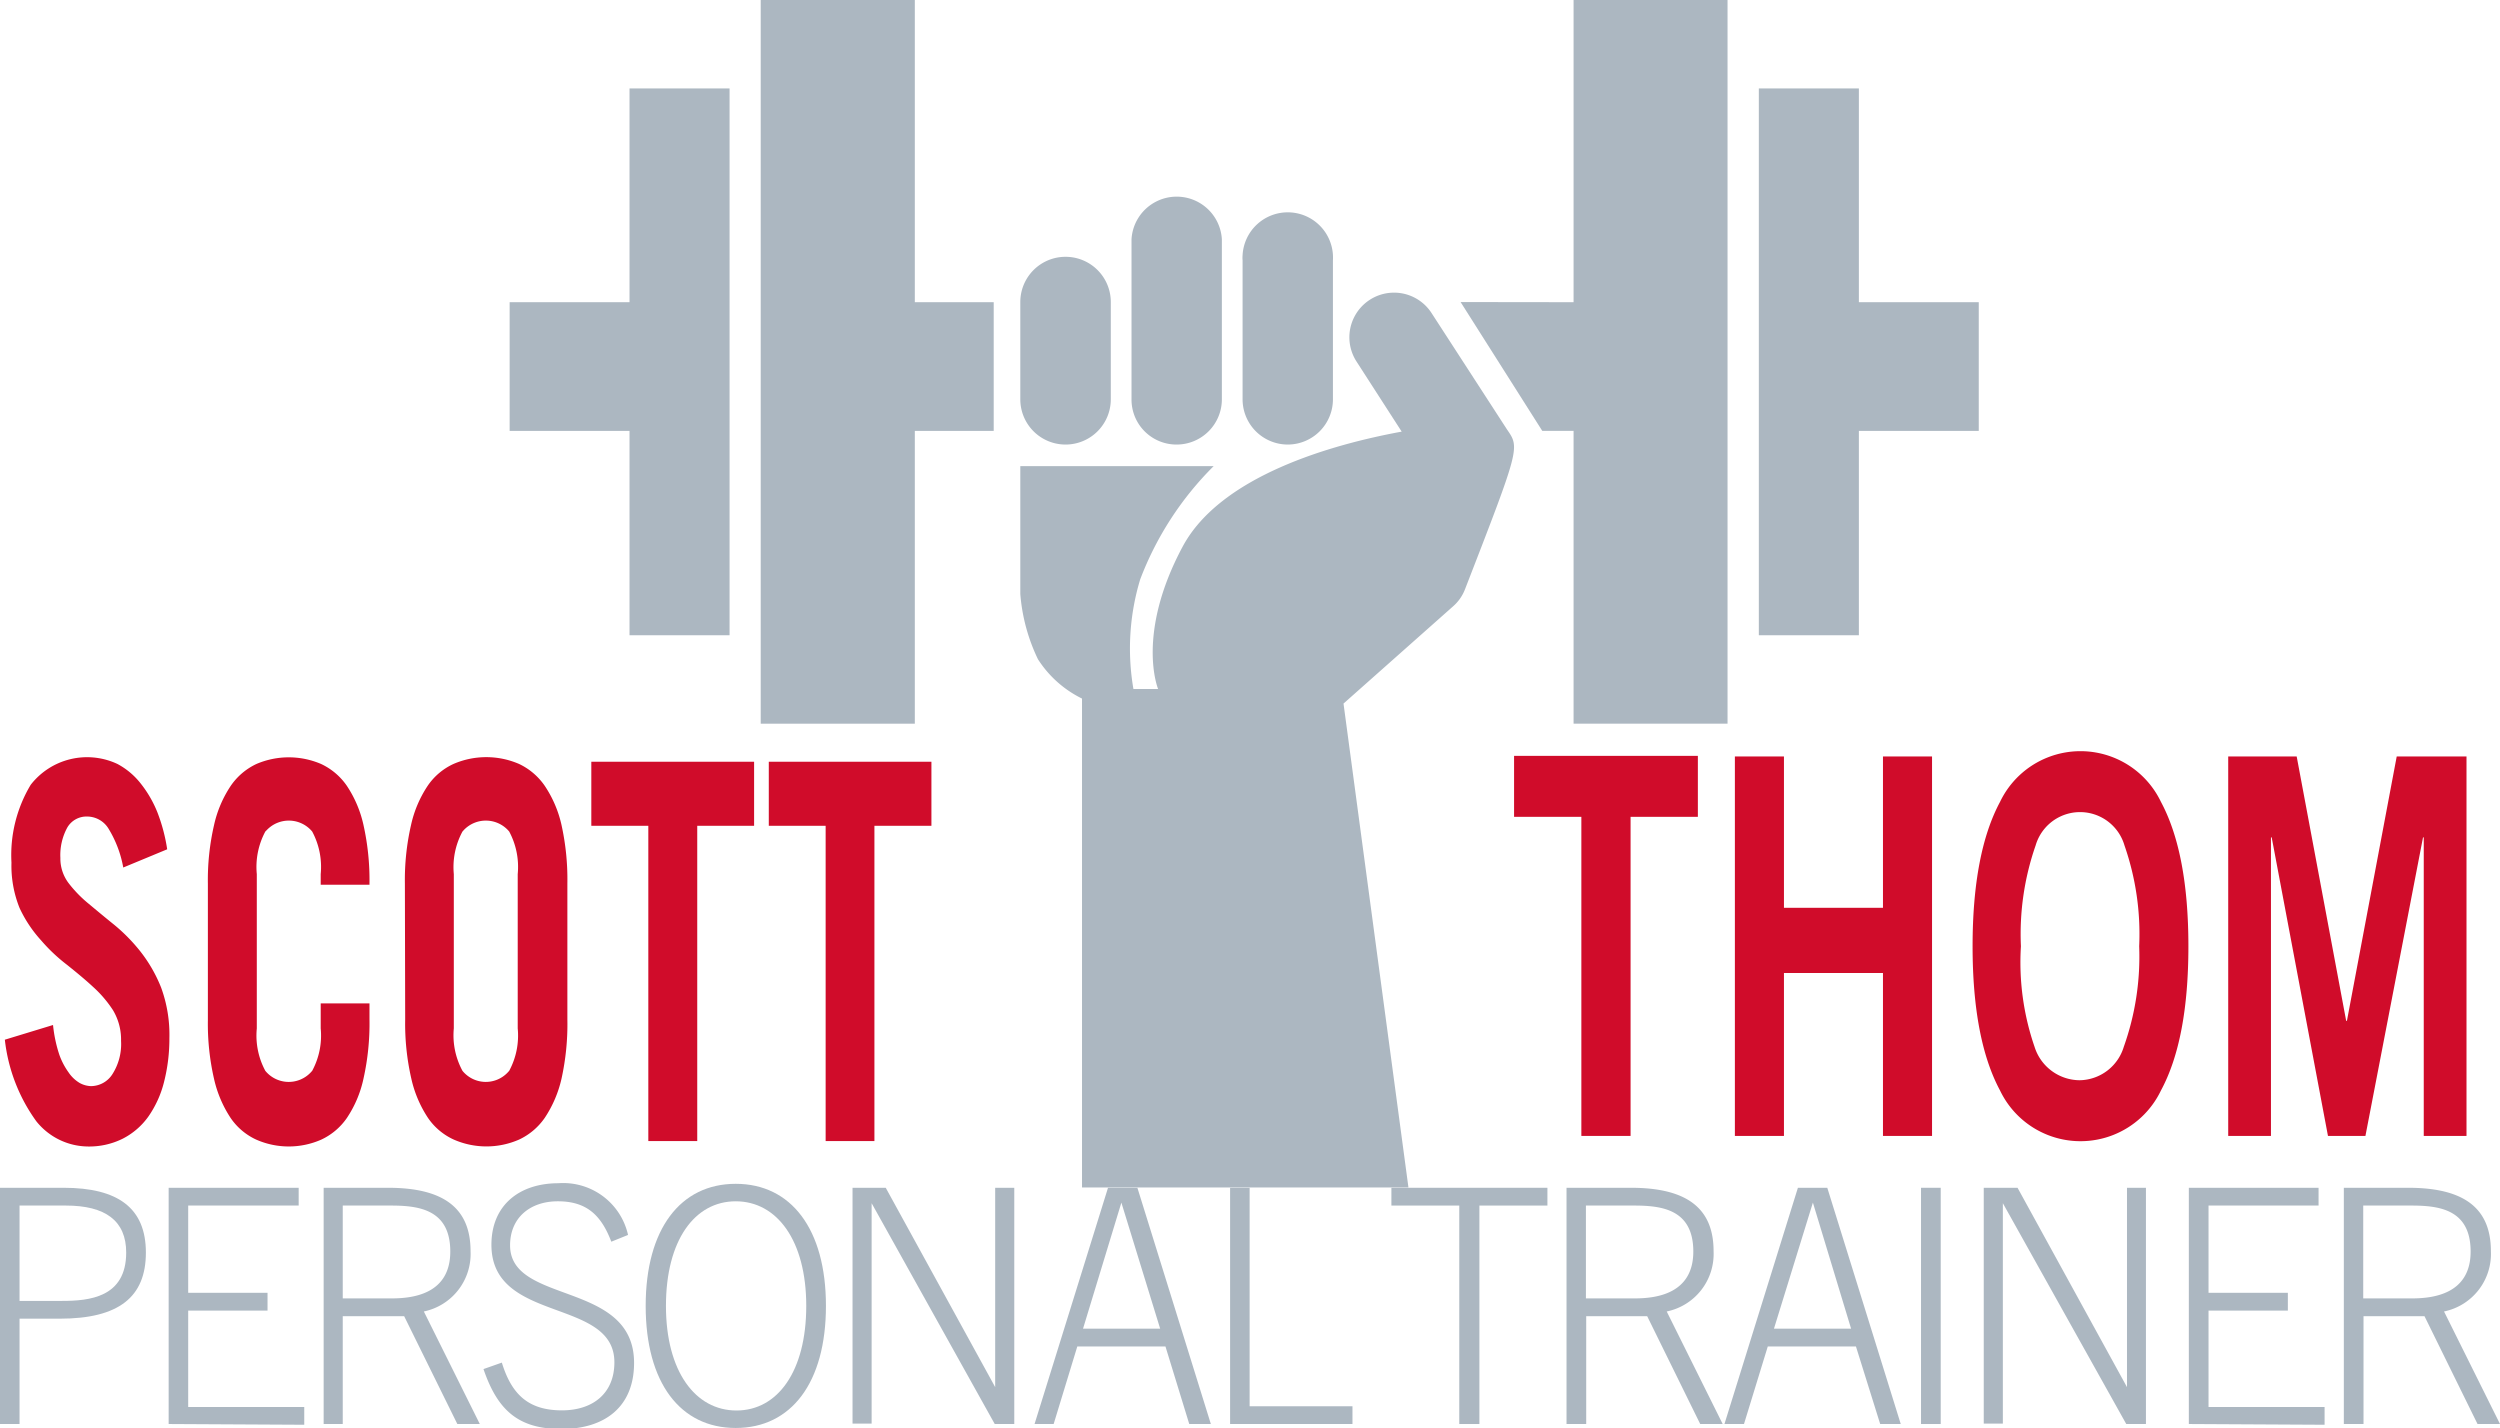 <svg id="Layer_2" data-name="Layer 2" xmlns="http://www.w3.org/2000/svg" width="170.17" height="97.2" viewBox="0 0 170.17 97.2">
  <defs>
    <style>
      .cls-1 {
        fill: #acb7c1;
      }

      .cls-2 {
        isolation: isolate;
      }

      .cls-3 {
        fill: #d00c2a;
      }
    </style>
  </defs>
  <g id="barbell_hand" data-name="barbell hand" fill="#acb7c1">
    <path class="cls-1" d="M97.33,30.26a3.08,3.08,0,0,0,3.07-3.08V17.72a3.08,3.08,0,1,0-6.15-.35,2,2,0,0,0,0,.35v9.46A3.08,3.08,0,0,0,97.33,30.26Z" transform="translate(-9.67)"/>
    <path class="cls-1" d="M89.77,30.26a3.08,3.08,0,0,0,3.07-3.08V16.29a3.08,3.08,0,0,0-6.15,0V27.18a3.06,3.06,0,0,0,3.06,3.08Z" transform="translate(-9.67)"/>
    <path class="cls-1" d="M82.2,30.26a3.08,3.08,0,0,0,3.08-3.08h0V20.56a3.08,3.08,0,0,0-6.16,0v6.62a3.08,3.08,0,0,0,3.08,3.08Z" transform="translate(-9.67)"/>
    <path class="cls-1" d="M107.12,21.32A3,3,0,0,0,102,24.6l3.08,4.78c-4.74.87-12.31,3-14.9,7.81-3.22,6-1.68,9.71-1.68,9.71H86.82a16.24,16.24,0,0,1,.46-7.46,21.75,21.75,0,0,1,5-7.71H79.12v8.7a12.48,12.48,0,0,0,1.2,4.44,7.46,7.46,0,0,0,3,2.68V80.83h22.22l-4.42-32.94h0l7.46-6.62a2.94,2.94,0,0,0,.81-1.16c3.73-9.62,3.73-9.62,2.87-10.86Z" transform="translate(-9.67)"/>
    <polygon class="cls-1" points="62.27 0 51.78 0 51.78 49.26 62.27 49.26 62.27 29.33 67.64 29.33 67.64 20.57 62.27 20.57 62.27 0"/>
    <polygon class="cls-1" points="42.85 20.57 34.69 20.57 34.69 29.33 42.85 29.33 42.85 43.24 49.66 43.24 49.66 6.02 42.85 6.02 42.85 20.57"/>
    <polygon class="cls-1" points="107.11 20.57 99.42 20.56 104.98 29.33 107.11 29.33 107.11 49.26 117.59 49.26 117.59 0 107.11 0 107.11 20.57"/>
    <polygon class="cls-1" points="126.53 20.57 126.53 6.02 119.72 6.02 119.72 43.24 126.53 43.24 126.53 29.33 134.69 29.33 134.69 20.57 126.53 20.57"/>
  </g>
  <g id="personal_trainer" data-name="personal trainer" fill="#acb7c1">
    <g class="cls-2">
      <path class="cls-1" d="M9.67,96.93V80.85H14c3.72,0,5.6,1.39,5.6,4.41s-1.83,4.5-5.86,4.5H11v7.17Zm4.22-8.38c1.83,0,4.37-.22,4.37-3.29,0-2.17-1.42-3.2-4.11-3.2H11v6.49Z" transform="translate(-9.67)"/>
      <path class="cls-1" d="M21.15,96.93V80.85H30v1.21H22.48V88h5.4v1.21h-5.4v6.56h7.9v1.21Z" transform="translate(-9.67)"/>
      <path class="cls-1" d="M40.8,96.93l-3.62-7.34H33v7.34H31.7V80.85h4.39c3.93,0,5.61,1.5,5.61,4.32a4,4,0,0,1-3.18,4.1l3.81,7.66Zm-4.48-8.55c1.47,0,4-.3,4-3.19s-2.18-3.13-4.07-3.13H33v6.32Z" transform="translate(-9.67)"/>
    </g>
    <g class="cls-2">
      <path class="cls-1" d="M51.28,84.52c-.71-1.88-1.75-2.75-3.64-2.75s-3.25,1.12-3.25,3c0,4.06,8.44,2.38,8.44,8,0,3-2,4.5-4.95,4.5s-4.35-1.3-5.3-4.08l1.25-.44C44.5,94.94,45.66,96,47.92,96c2.09,0,3.57-1.14,3.57-3.27,0-4.43-8.37-2.62-8.37-8,0-2.71,1.92-4.19,4.56-4.19a4.52,4.52,0,0,1,4.74,3.52Z" transform="translate(-9.67)"/>
    </g>
    <g class="cls-2">
      <path class="cls-1" d="M53.62,88.89c0-5.24,2.37-8.31,6.13-8.31s6.14,3.07,6.14,8.31-2.37,8.31-6.14,8.31S53.62,94.13,53.62,88.89Zm10.93,0c0-4.46-2-7.12-4.8-7.12S55,84.43,55,88.89s2,7.12,4.8,7.12S64.55,93.35,64.55,88.89Z" transform="translate(-9.67)"/>
      <path class="cls-1" d="M77.38,96.93,69,81.9h0v15h-1.3V80.85h2.26l7.45,13.57h0V80.85h1.3V96.93Z" transform="translate(-9.67)"/>
      <path class="cls-1" d="M90.62,96.93,89,91.65H83l-1.61,5.28H80.09l5-16.08h2l5,16.08Zm-7.23-6.49h5.25L86,81.86H86Z" transform="translate(-9.67)"/>
      <path class="cls-1" d="M93.4,96.93V80.85h1.33V95.72h7v1.21Z" transform="translate(-9.67)"/>
      <path class="cls-1" d="M109,96.93V82.06h-4.62V80.85H115v1.21h-4.63V96.93Z" transform="translate(-9.67)"/>
      <path class="cls-1" d="M125.4,96.93l-3.61-7.34h-4.15v7.34H116.3V80.85h4.39c3.94,0,5.62,1.5,5.62,4.32a4,4,0,0,1-3.19,4.1l3.81,7.66Zm-4.47-8.55c1.46,0,4-.3,4-3.19s-2.17-3.13-4.06-3.13h-3.25v6.32Z" transform="translate(-9.67)"/>
      <path class="cls-1" d="M137.65,96.93,136,91.65h-6l-1.62,5.28h-1.33l5-16.08h2l5,16.08Zm-7.23-6.49h5.25l-2.6-8.58h0Z" transform="translate(-9.67)"/>
      <path class="cls-1" d="M140.43,96.93V80.85h1.34V96.93Z" transform="translate(-9.67)"/>
      <path class="cls-1" d="M154.4,96.93,146,81.9h0v15h-1.3V80.85H147l7.45,13.57h0V80.85h1.29V96.93Z" transform="translate(-9.67)"/>
      <path class="cls-1" d="M158.66,96.93V80.85h8.83v1.21H160V88h5.4v1.21H160v6.56h7.9v1.21Z" transform="translate(-9.67)"/>
      <path class="cls-1" d="M178.31,96.93l-3.61-7.34h-4.15v7.34h-1.34V80.85h4.39c3.94,0,5.62,1.5,5.62,4.32a4,4,0,0,1-3.19,4.1l3.81,7.66Zm-4.47-8.55c1.46,0,4-.3,4-3.19s-2.17-3.13-4.06-3.13h-3.25v6.32Z" transform="translate(-9.67)"/>
    </g>
  </g>
  <g id="Scott_Thom" data-name="Scott Thom" fill="#d00c2a">
    <g fill="#d00c2a">
      <path class="cls-3" d="M18.06,59.05a7.66,7.66,0,0,0-1-2.64,1.71,1.71,0,0,0-1.45-.83,1.51,1.51,0,0,0-1.36.75,3.92,3.92,0,0,0-.47,2.07,2.77,2.77,0,0,0,.55,1.7,8.44,8.44,0,0,0,1.38,1.42c.55.46,1.14.95,1.76,1.45a12,12,0,0,1,1.76,1.8,9.83,9.83,0,0,1,1.41,2.46,9.34,9.34,0,0,1,.56,3.44,11.94,11.94,0,0,1-.37,3A7.12,7.12,0,0,1,19.77,76,4.85,4.85,0,0,1,18,77.52a5.13,5.13,0,0,1-2.34.52,4.55,4.55,0,0,1-3.52-1.72A11.64,11.64,0,0,1,10,70.77l3.28-1a9.43,9.43,0,0,0,.42,2A4.83,4.83,0,0,0,14.34,73a2.37,2.37,0,0,0,.76.72,1.7,1.7,0,0,0,.76.21,1.74,1.74,0,0,0,1.46-.81,3.81,3.81,0,0,0,.59-2.27,3.89,3.89,0,0,0-.55-2.09A8,8,0,0,0,16,67.17c-.55-.51-1.15-1-1.76-1.49A11.71,11.71,0,0,1,12.46,64,8.7,8.7,0,0,1,11,61.8a7.71,7.71,0,0,1-.55-3.08,9.31,9.31,0,0,1,1.31-5.3A4.86,4.86,0,0,1,17.66,52a5,5,0,0,1,1.57,1.31,7.8,7.8,0,0,1,1.16,2,11.8,11.8,0,0,1,.66,2.5Z" transform="translate(-9.67)"/>
      <path class="cls-3" d="M27.15,70a5.06,5.06,0,0,0,.58,2.89,2.06,2.06,0,0,0,3.07.13l.12-.13A5.06,5.06,0,0,0,31.5,70V68.3h3.32v1.08a17.25,17.25,0,0,1-.41,4.05,7.72,7.72,0,0,1-1.13,2.67,4.34,4.34,0,0,1-1.76,1.48,5.49,5.49,0,0,1-4.39,0,4.26,4.26,0,0,1-1.76-1.48,8,8,0,0,1-1.13-2.66,16.74,16.74,0,0,1-.42-4V60.16a16.64,16.64,0,0,1,.42-4,7.86,7.86,0,0,1,1.13-2.66A4.37,4.37,0,0,1,27.13,52a5.58,5.58,0,0,1,4.39,0,4.37,4.37,0,0,1,1.76,1.49,7.86,7.86,0,0,1,1.13,2.66,17.25,17.25,0,0,1,.41,4v.07H31.5v-.72a5.1,5.1,0,0,0-.58-2.9,2.07,2.07,0,0,0-3.07-.12l-.12.12a5.1,5.1,0,0,0-.58,2.9Z" transform="translate(-9.67)"/>
      <path class="cls-3" d="M37.23,60.15a16.74,16.74,0,0,1,.42-4,7.86,7.86,0,0,1,1.13-2.66A4.29,4.29,0,0,1,40.54,52,5.61,5.61,0,0,1,45,52a4.4,4.4,0,0,1,1.75,1.49,7.88,7.88,0,0,1,1.14,2.66,17.24,17.24,0,0,1,.4,4v9.23a17.24,17.24,0,0,1-.4,4.05,8,8,0,0,1-1.14,2.66A4.38,4.38,0,0,1,45,77.57a5.53,5.53,0,0,1-4.44,0,4.26,4.26,0,0,1-1.76-1.48,8,8,0,0,1-1.13-2.66,16.74,16.74,0,0,1-.42-4.05ZM40.56,70a5.07,5.07,0,0,0,.59,2.89,2.05,2.05,0,0,0,3.06.13l.12-.13A5.06,5.06,0,0,0,44.91,70V59.5a5.1,5.1,0,0,0-.58-2.9,2.07,2.07,0,0,0-3.07-.12l-.11.12a5.1,5.1,0,0,0-.59,2.9Z" transform="translate(-9.67)"/>
      <path class="cls-3" d="M61,51.85v4.36H57.13V77.67H53.8V56.21H49.92V51.85Z" transform="translate(-9.67)"/>
      <path class="cls-3" d="M73.07,51.85v4.36H69.19V77.67H65.87V56.21H62V51.85Z" transform="translate(-9.67)"/>
    </g>
    <g class="cls-2">
      <path class="cls-3" d="M125.24,51.45V55.6h-4.58V77.32h-3.35V55.6h-4.58V51.45Z" transform="translate(-9.67)"/>
      <path class="cls-3" d="M127.76,77.32V51.49h3.34v10.3h6.74V51.49h3.34V77.32h-3.34V66.23H131.1V77.32Z" transform="translate(-9.67)"/>
      <path class="cls-3" d="M158.63,64.41q0,6.36-1.87,9.82a6.07,6.07,0,0,1-10.95,0c-1.24-2.31-1.87-5.58-1.87-9.82s.63-7.52,1.87-9.83a6.07,6.07,0,0,1,10.95,0C158,56.89,158.63,60.16,158.63,64.41Zm-3.35,0a18.34,18.34,0,0,0-1-6.86,3.15,3.15,0,0,0-6.05,0,18.34,18.34,0,0,0-1,6.86,17.65,17.65,0,0,0,.93,6.85,3.24,3.24,0,0,0,3.07,2.27,3.19,3.19,0,0,0,3-2.27A18.32,18.32,0,0,0,155.28,64.41Z" transform="translate(-9.67)"/>
      <path class="cls-3" d="M161.34,77.32V51.49H166l3.37,18h.05l3.39-18h4.75V77.32h-2.91V57h-.05l-3.92,20.32h-2.55L164.3,57h-.05V77.32Z" transform="translate(-9.67)"/>
    </g>
  </g>
</svg>
